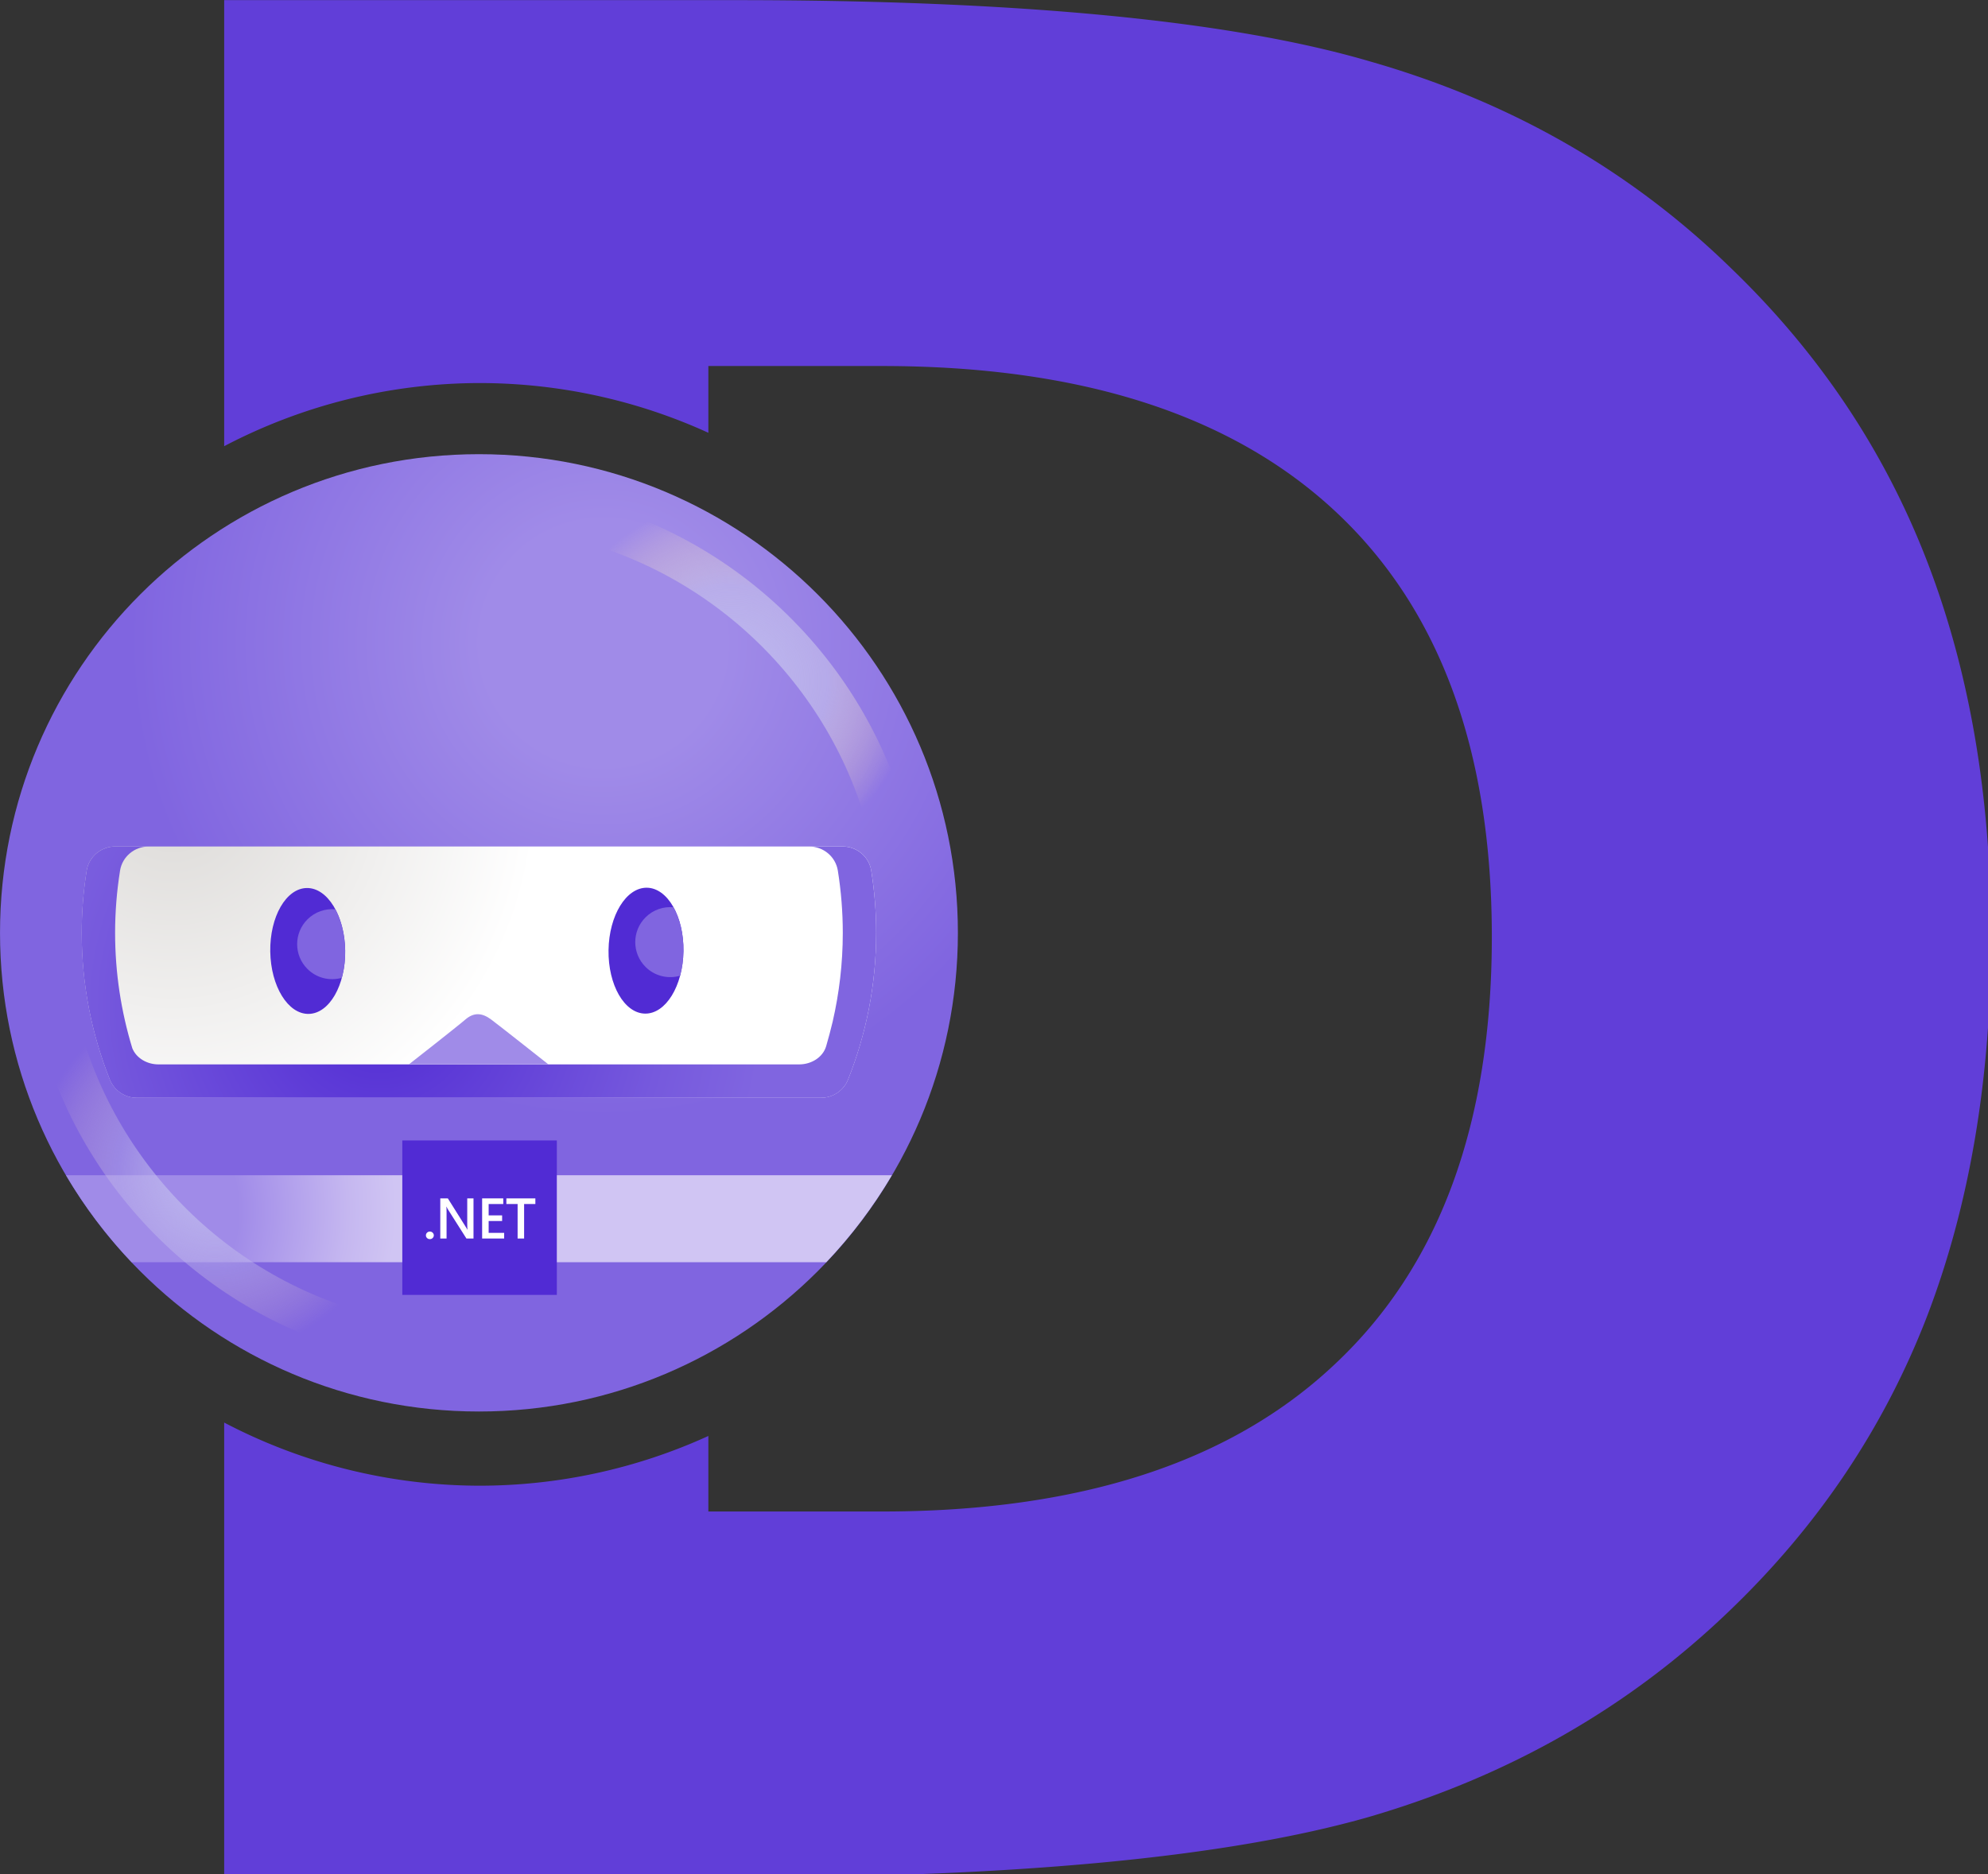 <?xml version="1.0" encoding="UTF-8" standalone="no"?>
<!-- Created with Inkscape (http://www.inkscape.org/) -->

<svg
   width="696.077"
   height="656.373"
   viewBox="0 0 184.17 173.665"
   version="1.1"
   id="svg5"
   inkscape:version="1.1 (c68e22c387, 2021-05-23)"
   sodipodi:docname="dotdevelop_small.svg"
   xmlns:inkscape="http://www.inkscape.org/namespaces/inkscape"
   xmlns:sodipodi="http://sodipodi.sourceforge.net/DTD/sodipodi-0.dtd"
   xmlns="http://www.w3.org/2000/svg"
   xmlns:svg="http://www.w3.org/2000/svg">
  <rect x="0" y="0" width="184.17" height="173.665" fill="#333333" stroke="none"/>
  <sodipodi:namedview
     id="namedview7"
     pagecolor="#ffffff"
     bordercolor="#999999"
     borderopacity="1"
     inkscape:pageshadow="0"
     inkscape:pageopacity="0"
     inkscape:pagecheckerboard="0"
     inkscape:document-units="px"
     showgrid="false"
     width="1920px"
     units="px"
     inkscape:zoom="0.24943883"
     inkscape:cx="649.45782"
     inkscape:cy="515.15636"
     inkscape:window-width="1366"
     inkscape:window-height="745"
     inkscape:window-x="-8"
     inkscape:window-y="-8"
     inkscape:window-maximized="1"
     inkscape:current-layer="svg5" />
  <defs
     id="defs2">
    <linearGradient
       id="paint0_linear"
       x1="100.76"
       y1="148.258"
       x2="100.76"
       y2="181.291"
       gradientUnits="userSpaceOnUse">
      <stop
         offset="0.237"
         stop-color="#958FE7"
         id="stop930" />
      <stop
         offset="0.488"
         stop-color="#BBB7EF"
         id="stop932" />
    </linearGradient>
    <linearGradient
       id="paint1_linear"
       x1="76.373"
       y1="148.258"
       x2="76.373"
       y2="181.291"
       gradientUnits="userSpaceOnUse">
      <stop
         offset="0.237"
         stop-color="#958FE7"
         id="stop935" />
      <stop
         offset="0.488"
         stop-color="#BBB7EF"
         id="stop937" />
    </linearGradient>
    <linearGradient
       id="paint2_linear"
       x1="33.404"
       y1="108.032"
       x2="2.7"
       y2="161.235"
       gradientUnits="userSpaceOnUse">
      <stop
         offset="0.12"
         stop-color="#958FE7"
         id="stop940" />
      <stop
         offset="0.255"
         stop-color="#BBB7EF"
         id="stop942" />
    </linearGradient>
    <linearGradient
       id="paint3_linear"
       x1="155.292"
       y1="101.593"
       x2="178.073"
       y2="93.298"
       gradientUnits="userSpaceOnUse">
      <stop
         offset="0.192"
         stop-color="#958FE7"
         id="stop945" />
      <stop
         offset="0.496"
         stop-color="#BBB7EF"
         id="stop947" />
    </linearGradient>
    <radialGradient
       id="paint4_radial"
       cx="0"
       cy="0"
       r="1"
       gradientUnits="userSpaceOnUse"
       gradientTransform="matrix(21.235,0,0,21.226,154.425,94.106)">
      <stop
         stop-color="#8065E0"
         id="stop950" />
      <stop
         offset="1"
         stop-color="#512BD4"
         id="stop952" />
    </radialGradient>
    <radialGradient
       id="paint5_radial"
       cx="0"
       cy="0"
       r="1"
       gradientUnits="userSpaceOnUse"
       gradientTransform="matrix(18.752,0,0,18.744,21.354,95.519)">
      <stop
         stop-color="#8065E0"
         id="stop955" />
      <stop
         offset="1"
         stop-color="#512BD4"
         id="stop957" />
    </radialGradient>
    <radialGradient
       id="paint6_radial"
       cx="0"
       cy="0"
       r="1"
       gradientUnits="userSpaceOnUse"
       gradientTransform="matrix(82.356,0,0,82.321,104.581,58.942)">
      <stop
         offset="0.186"
         stop-color="#A08BE8"
         id="stop960" />
      <stop
         offset="0.727"
         stop-color="#8065E0"
         id="stop962" />
    </radialGradient>
    <radialGradient
       id="paint7_radial"
       cx="0"
       cy="0"
       r="1"
       gradientUnits="userSpaceOnUse"
       gradientTransform="matrix(70.107,0,0,70.078,50.174,78.209)">
      <stop
         offset="0.093"
         stop-color="#E1DFDD"
         id="stop965" />
      <stop
         offset="0.657"
         stop-color="white"
         id="stop967" />
    </radialGradient>
    <radialGradient
       id="paint8_radial"
       cx="0"
       cy="0"
       r="1"
       gradientUnits="userSpaceOnUse"
       gradientTransform="matrix(37.107,0,0,37.092,41.263,130.624)">
      <stop
         offset="0.461"
         stop-color="#A08BE8"
         id="stop970" />
      <stop
         offset="0.527"
         stop-color="#A793EA"
         id="stop972" />
      <stop
         offset="0.835"
         stop-color="#C5B7F0"
         id="stop974" />
      <stop
         offset="1"
         stop-color="#D0C5F3"
         id="stop976" />
    </radialGradient>
    <radialGradient
       id="paint9_radial"
       cx="0"
       cy="0"
       r="1"
       gradientUnits="userSpaceOnUse"
       gradientTransform="matrix(50.527,0,0,50.506,76.28,104.856)">
      <stop
         stop-color="#512BD4"
         id="stop979" />
      <stop
         offset="0.41"
         stop-color="#6645D9"
         id="stop981" />
      <stop
         offset="0.71"
         stop-color="#7659DD"
         id="stop983" />
      <stop
         offset="0.958"
         stop-color="#8065E0"
         id="stop985" />
    </radialGradient>
    <radialGradient
       id="paint10_radial"
       cx="0"
       cy="0"
       r="1"
       gradientUnits="userSpaceOnUse"
       gradientTransform="matrix(22.75,0,0,22.74,181.407,46.609)">
      <stop
         stop-color="#A08BE8"
         id="stop988" />
      <stop
         offset="0.991"
         stop-color="#8065E0"
         id="stop990" />
    </radialGradient>
    <radialGradient
       id="paint11_radial"
       cx="0"
       cy="0"
       r="1"
       gradientUnits="userSpaceOnUse"
       gradientTransform="matrix(15.304,0,0,15.298,101.443,183.874)">
      <stop
         stop-color="#8065E0"
         id="stop993" />
      <stop
         offset="0.878"
         stop-color="#512BD4"
         id="stop995" />
    </radialGradient>
    <radialGradient
       id="paint12_radial"
       cx="0"
       cy="0"
       r="1"
       gradientUnits="userSpaceOnUse"
       gradientTransform="matrix(20.146,0,0,20.137,19.25,156.663)">
      <stop
         offset="0.084"
         stop-color="#A08BE8"
         id="stop998" />
      <stop
         offset="1"
         stop-color="#8065E0"
         id="stop1000" />
    </radialGradient>
    <radialGradient
       id="paint13_radial"
       cx="0"
       cy="0"
       r="1"
       gradientUnits="userSpaceOnUse"
       gradientTransform="matrix(24.261,0,0,24.251,89.414,4.725)">
      <stop
         offset="0.172"
         stop-color="#A08BE8"
         id="stop1003" />
      <stop
         offset="0.999"
         stop-color="#8065E0"
         id="stop1005" />
    </radialGradient>
    <radialGradient
       id="paint14_radial"
       cx="0"
       cy="0"
       r="1"
       gradientUnits="userSpaceOnUse"
       gradientTransform="matrix(14.704,0,0,14.698,89.332,31.13)">
      <stop
         stop-color="#8065E0"
         id="stop1008" />
      <stop
         offset="1"
         stop-color="#512BD4"
         id="stop1010" />
    </radialGradient>
    <radialGradient
       id="paint15_radial"
       cx="0"
       cy="0"
       r="1"
       gradientUnits="userSpaceOnUse"
       gradientTransform="matrix(16.305,0,0,16.298,75.622,181.513)">
      <stop
         stop-color="#8065E0"
         id="stop1013" />
      <stop
         offset="1"
         stop-color="#512BD4"
         id="stop1015" />
    </radialGradient>
    <radialGradient
       id="paint16_radial"
       cx="0"
       cy="0"
       r="1"
       gradientUnits="userSpaceOnUse"
       gradientTransform="matrix(-22.948,-0.992,0.991,-22.939,55.506,125.904)">
      <stop
         stop-color="#BDB9F0"
         id="stop1018" />
      <stop
         offset="0.534"
         stop-color="#C3BCEB"
         stop-opacity="0.4"
         id="stop1020" />
      <stop
         offset="0.611"
         stop-color="#CEC3E2"
         stop-opacity="0.334"
         id="stop1022" />
      <stop
         offset="0.861"
         stop-color="#EDD6C9"
         stop-opacity="0.119"
         id="stop1024" />
      <stop
         offset="1"
         stop-color="#F9DDBF"
         stop-opacity="0"
         id="stop1026" />
    </radialGradient>
    <radialGradient
       id="paint17_radial"
       cx="0"
       cy="0"
       r="1"
       gradientUnits="userSpaceOnUse"
       gradientTransform="matrix(22.948,0.992,-0.991,22.939,120.9,63.758)">
      <stop
         stop-color="#BDB9F0"
         id="stop1029" />
      <stop
         offset="0.527"
         stop-color="#C3BCEB"
         stop-opacity="0.7"
         id="stop1031" />
      <stop
         offset="0.605"
         stop-color="#CEC3E2"
         stop-opacity="0.584"
         id="stop1033" />
      <stop
         offset="0.859"
         stop-color="#EDD6C9"
         stop-opacity="0.209"
         id="stop1035" />
      <stop
         offset="1"
         stop-color="#F9DDBF"
         stop-opacity="0"
         id="stop1037" />
    </radialGradient>
  </defs>
  <g
     inkscape:label="Layer 1"
     inkscape:groupmode="layer"
     id="layer1"
     transform="translate(-5.053,-96.245)">
    <g
       aria-label="Develop"
       id="text3095"
       style="font-weight:bold;font-size:238.223px;line-height:1.25;-inkscape-font-specification:'sans-serif, Bold';fill:#613ed8;stroke-width:0.893">
      <path
         id="path25049"
         style="stroke-width:3.376"
         d="M 66.625,27.695 V 183.66 a 192.766,192.766 0 0 1 89.289,-22.076 192.766,192.766 0 0 1 79.971,17.387 v -23.342 h 60.67 c 69.462,0 122.364,17 158.707,50.998 36.343,33.998 54.516,83.53 54.516,148.596 0,65.359 -18.319,115.185 -54.955,149.477 -36.343,34.291 -89.099,51.436 -158.268,51.436 H 235.885 V 529.727 A 192.766,192.766 0 0 1 155.914,547.115 192.766,192.766 0 0 1 66.625,525.039 v 159.029 h 178.492 c 98.478,0 172.337,-7.033 221.576,-21.102 49.239,-14.361 91.443,-38.541 126.613,-72.539 30.774,-29.602 53.636,-63.748 68.584,-102.436 14.948,-38.981 22.42,-83.237 22.42,-132.77 0,-48.946 -7.472,-92.763 -22.42,-131.451 -14.948,-38.688 -37.81,-72.832 -68.584,-102.434 C 558.429,87.34 516.518,63.307 467.572,49.238 418.919,34.877 344.768,27.695 245.117,27.695 Z"
         transform="matrix(0.265,0,0,0.265,8.166,88.917)" />
    </g>
  </g>
  <g
     style="fill:none"
     id="g1163"
     transform="matrix(0.733,0,0,0.733,-20.771,16.391)">
    <path
       d="m 88.87,156.06 c 33.43,0 60.531,-27.09 60.531,-60.506 0,-33.416 -27.101,-60.505 -60.531,-60.505 -33.43,0 -60.531,27.089 -60.531,60.505 0,33.416 27.101,60.506 60.531,60.506 z"
       fill="url(#paint6_radial)"
       id="path858"
       style="fill:url(#paint6_radial)" />
    <path
       d="m 139.072,95.554 c 0,6.551 -1.266,12.807 -3.554,18.543 -0.554,1.391 -1.903,2.301 -3.4,2.301 H 45.623 c -1.497,0 -2.845,-0.91 -3.4,-2.301 -2.289,-5.736 -3.554,-11.992 -3.554,-18.543 0,-2.679 0.216,-5.308 0.626,-7.872 0.28,-1.76 1.822,-3.044 3.605,-3.044 h 91.944 c 1.782,0 3.325,1.284 3.604,3.044 0.408,2.567 0.624,5.193 0.624,7.872 z"
       fill="url(#paint7_radial)"
       id="path860"
       style="fill:url(#paint7_radial)" />
    <path
       d="M 36.681,126.196 H 141.059 c -2.342,3.978 -5.129,7.662 -8.288,10.99 H 44.969 c -3.16,-3.328 -5.944,-7.012 -8.288,-10.99 z"
       fill="url(#paint8_radial)"
       id="path862"
       style="fill:url(#paint8_radial)" />
    <path
       d="m 39.29,87.685 c 0.28,-1.76 1.822,-3.044 3.605,-3.044 h 4.22 c -1.782,0 -3.325,1.284 -3.605,3.044 -0.408,2.565 -0.626,5.193 -0.626,7.872 0,5.079 0.767,9.973 2.177,14.591 0.519,1.27 1.892,2.035 3.29,2.035 h 81.002 c 1.497,0 2.976,-0.866 3.399,-2.301 0.301,-1.023 0.573,-2.064 0.821,-3.095 0.831,-3.611 1.281,-7.366 1.281,-11.227 0,-2.679 -0.216,-5.308 -0.626,-7.872 -0.28,-1.76 -1.822,-3.044 -3.604,-3.044 h 4.22 c 1.782,0 3.325,1.284 3.604,3.044 0.408,2.564 0.626,5.193 0.626,7.872 0,6.551 -1.265,12.806 -3.554,18.543 -0.554,1.39 -1.902,2.301 -3.399,2.301 h -4.22 -78.061 -4.218 -0.005 c -1.497,0 -2.845,-0.911 -3.4,-2.301 -2.288,-5.737 -3.554,-11.992 -3.554,-18.543 0,-2.684 0.218,-5.31 0.626,-7.875 z"
       fill="url(#paint9_radial)"
       id="path864"
       style="fill:url(#paint9_radial)" />
    <path
       d="m 97.643,112.18 c 0,0 -6.034,-4.775 -7.215,-5.659 -1.18,-0.884 -2.209,-0.932 -3.288,0 -1.079,0.932 -7.124,5.659 -7.124,5.659 z"
       fill="#a08be8"
       id="path866" />
    <path
       d="m 67.346,105.801 c 2.614,-0.039 4.681,-3.633 4.615,-8.027 -0.066,-4.394 -2.238,-7.925 -4.852,-7.886 -2.614,0.039 -4.681,3.633 -4.615,8.027 0.066,4.394 2.238,7.925 4.852,7.886 z"
       fill="#512bd4"
       id="path896" />
    <path
       d="m 114.715,97.878 c 0.065,-4.394 -2.001,-7.988 -4.616,-8.027 -2.614,-0.039 -4.786,3.492 -4.852,7.886 -0.065,4.394 2.001,7.988 4.615,8.027 2.615,0.039 4.787,-3.492 4.853,-7.886 z"
       fill="#512bd4"
       id="path898" />
    <path
       d="m 67.189,93.858 c -1.729,1.728 -1.729,4.53 0,6.258 1.178,1.177 2.853,1.55 4.348,1.124 0.288,-1.052 0.445,-2.226 0.426,-3.47 -0.029,-1.995 -0.495,-3.805 -1.239,-5.193 -1.266,-0.112 -2.568,0.314 -3.535,1.281 z"
       fill="#8065e0"
       id="path900" />
    <path
       d="m 109.92,93.6 c -1.729,1.728 -1.729,4.53 0,6.258 1.185,1.185 2.872,1.555 4.374,1.118 0.256,-0.95 0.403,-1.994 0.421,-3.097 0.032,-2.154 -0.45,-4.114 -1.257,-5.558 -1.263,-0.115 -2.568,0.309 -3.538,1.278 z"
       fill="#8065e0"
       id="path902" />
    <path
       d="M 98.712,121.799 H 79.183 v 19.52 h 19.529 z"
       fill="#512bd4"
       id="path910" />
    <path
       d="m 82.662,134.27 c -0.139,0 -0.256,-0.045 -0.352,-0.138 -0.096,-0.093 -0.144,-0.205 -0.144,-0.336 0,-0.133 0.048,-0.245 0.144,-0.341 0.096,-0.093 0.213,-0.141 0.352,-0.141 0.141,0 0.259,0.048 0.354,0.141 0.099,0.094 0.149,0.208 0.149,0.341 0,0.131 -0.051,0.243 -0.149,0.336 -0.093,0.093 -0.213,0.138 -0.354,0.138 z"
       fill="#ffffff"
       id="path912" />
    <path
       d="M 88.183,134.193 H 87.285 l -2.366,-3.728 C 84.861,130.372 84.81,130.273 84.77,130.172 h -0.021 c 0.019,0.109 0.027,0.341 0.027,0.698 v 3.326 h -0.794 v -5.073 h 0.957 l 2.286,3.64 c 0.096,0.152 0.16,0.256 0.186,0.312 h 0.013 c -0.024,-0.134 -0.035,-0.363 -0.035,-0.682 v -3.27 h 0.791 v 5.07 z"
       fill="#ffffff"
       id="path914" />
    <path
       d="m 92.051,134.193 h -2.779 v -5.073 h 2.67 v 0.714 h -1.846 v 1.435 h 1.702 v 0.711 h -1.702 v 1.499 h 1.958 v 0.714 z"
       fill="#ffffff"
       id="path916" />
    <path
       d="M 96,129.834 H 94.577 v 4.359 h -0.821 v -4.359 h -1.42 v -0.714 h 3.663 z"
       fill="#ffffff"
       id="path918" />
    <path
       d="m 35.386,102.774 c 1.132,0.048 2.137,0.852 2.387,2.013 4.188,19.302 19.313,34.703 38.532,39.238 1.375,0.325 2.227,1.702 1.902,3.076 -0.325,1.374 -1.702,2.226 -3.077,1.901 -21.127,-4.982 -37.752,-21.914 -42.355,-43.128 -0.298,-1.38 0.578,-2.741 1.958,-3.042 0.218,-0.05 0.437,-0.069 0.653,-0.058 z"
       fill="url(#paint16_radial)"
       id="path922"
       style="fill:url(#paint16_radial)" />
    <path
       d="m 141.019,86.894 c -1.132,-0.048 -2.137,-0.852 -2.387,-2.013 C 134.444,65.579 119.319,50.178 100.1,45.643 98.725,45.318 97.873,43.941 98.198,42.567 c 0.325,-1.374 1.702,-2.226 3.078,-1.901 21.127,4.983 37.751,21.915 42.355,43.129 0.298,1.379 -0.578,2.74 -1.958,3.041 -0.219,0.051 -0.44,0.069 -0.653,0.059 z"
       fill="url(#paint17_radial)"
       id="path924"
       style="fill:url(#paint17_radial)" />
  </g>
</svg>
